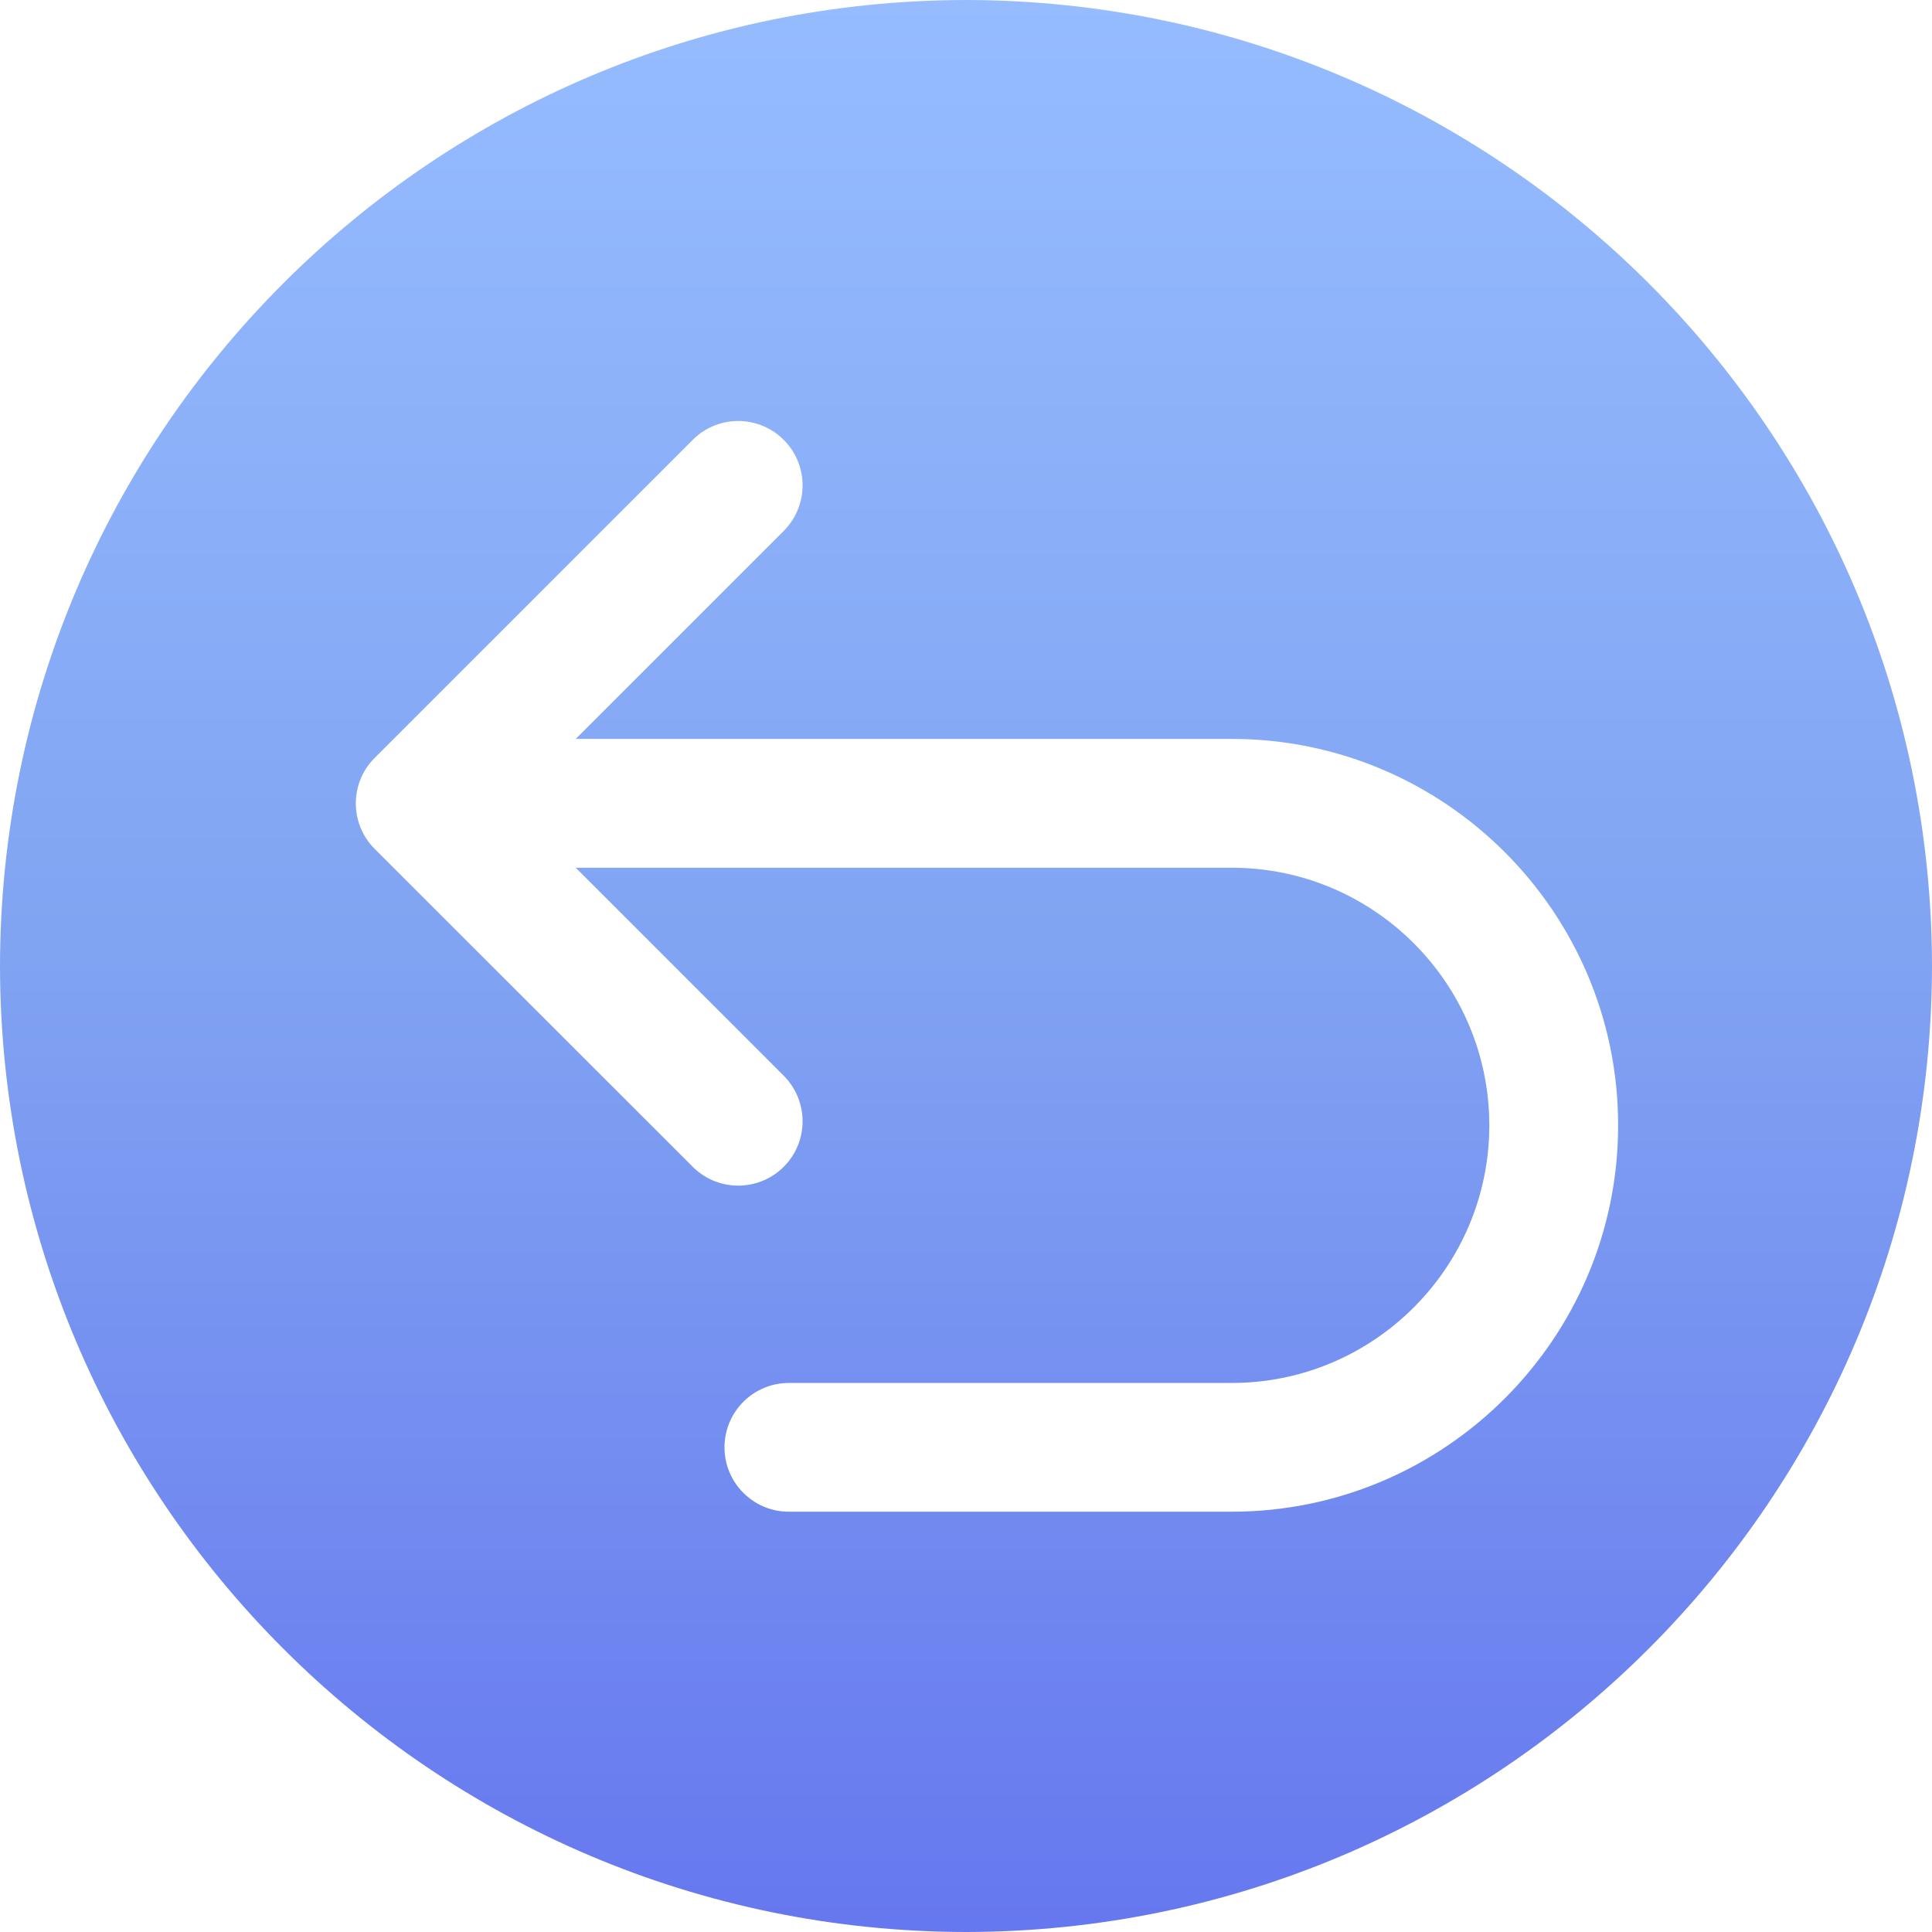 <?xml version="1.0" encoding="UTF-8"?>
<svg width="22px" height="22px" viewBox="0 0 22 22" version="1.1" xmlns="http://www.w3.org/2000/svg" xmlns:xlink="http://www.w3.org/1999/xlink">
    <title>形状</title>
    <defs>
        <linearGradient x1="50%" y1="0%" x2="50%" y2="100%" id="linearGradient-1">
            <stop stop-color="#96BCFF" offset="0%"></stop>
            <stop stop-color="#81A4F2" offset="48.462%"></stop>
            <stop stop-color="#6677EF" offset="100%"></stop>
        </linearGradient>
    </defs>
    <g id="页面-2" stroke="none" stroke-width="1" fill="none" fill-rule="evenodd">
        <g id="画板" transform="translate(-4454, -737)" fill="url(#linearGradient-1)" fill-rule="nonzero">
            <g id="编组-66" transform="translate(3310, 162)">
                <g id="编组-47" transform="translate(224, 116)">
                    <g id="编组-55" transform="translate(896, 433)">
                        <g id="编组-49" transform="translate(24, 24)">
                            <path d="M11,2 C4.928,2.008 0.008,6.928 0,13 C0.008,19.072 4.928,23.992 11,24 C17.072,23.992 21.992,19.072 22,13 C21.992,6.928 17.072,2.008 11,2 Z M14.026,19.214 L8.983,19.214 C8.578,19.214 8.25,18.886 8.25,18.481 C8.25,18.076 8.578,17.748 8.983,17.748 L14.026,17.748 C15.643,17.748 16.959,16.432 16.959,14.814 C16.959,13.197 15.643,11.881 14.026,11.881 L6.556,11.881 L8.933,14.258 C9.211,14.546 9.207,15.004 8.925,15.286 C8.642,15.569 8.184,15.573 7.897,15.295 L4.267,11.667 C3.98,11.38 3.98,10.916 4.267,10.63 L7.897,7 C8.184,6.722 8.642,6.726 8.925,7.009 C9.207,7.292 9.211,7.749 8.933,8.037 L6.556,10.414 L14.026,10.414 C16.452,10.414 18.426,12.388 18.426,14.814 C18.426,17.24 16.452,19.214 14.026,19.214 L14.026,19.214 Z" id="形状"></path>
                        </g>
                    </g>
                </g>
            </g>
        </g>
    </g>
</svg>
